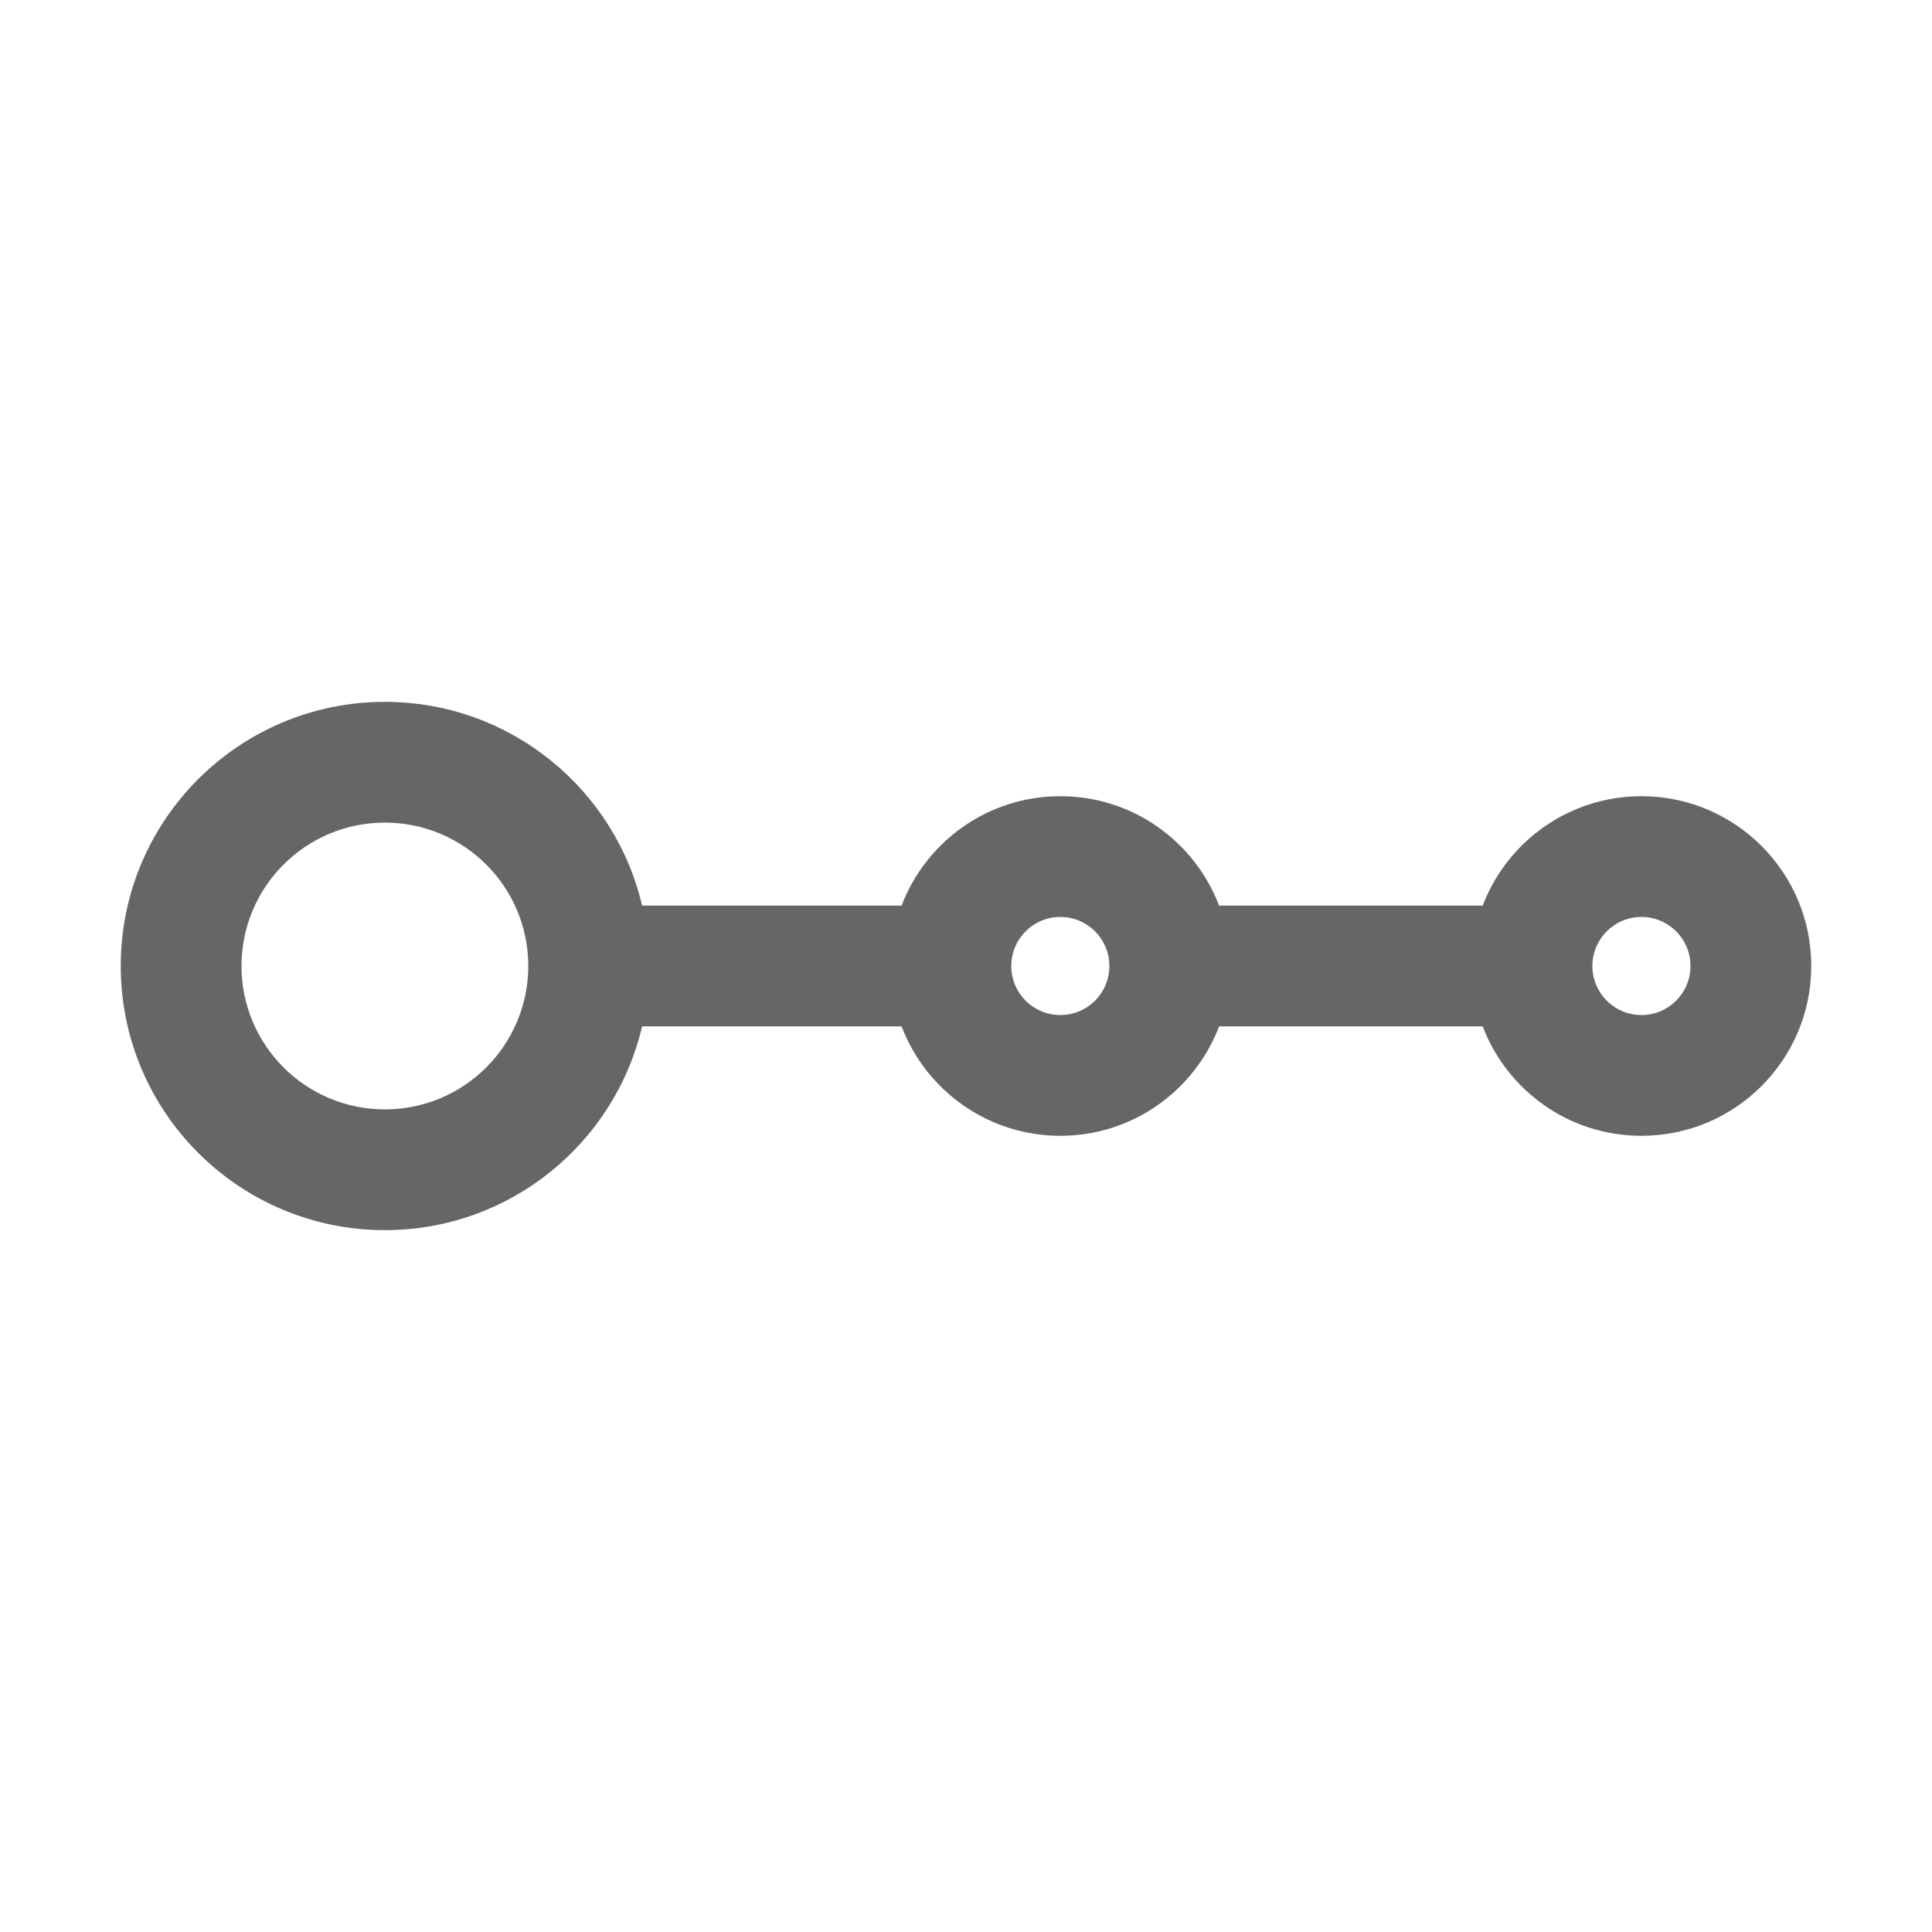 <?xml version="1.0" standalone="no"?><!DOCTYPE svg PUBLIC "-//W3C//DTD SVG 1.1//EN" "http://www.w3.org/Graphics/SVG/1.1/DTD/svg11.dtd"><svg t="1730687239652" class="icon" viewBox="0 0 1024 1024" version="1.1" xmlns="http://www.w3.org/2000/svg" p-id="4299" xmlns:xlink="http://www.w3.org/1999/xlink" width="200" height="200"><path d="M0 0h1024v1024H0z" fill="#FFFFFF" fill-opacity="0" p-id="4300"></path><path d="M204 372c66.31 0 121.852 46.1 136.326 108h137.53c12.901-33.907 45.71-58 84.144-58 38.435 0 71.243 24.093 84.145 58h139.71c12.902-33.907 45.71-58 84.145-58 49.706 0 90 40.294 90 90s-40.294 90-90 90c-38.434 0-71.242-24.092-84.144-57.998H646.144C633.242 577.908 600.434 602 562 602c-38.434 0-71.242-24.092-84.144-57.998h-137.53C325.852 605.9 270.309 652 204 652c-77.32 0-140-62.68-140-140s62.68-140 140-140z m0 64c-41.974 0-76 34.026-76 76s34.026 76 76 76 76-34.026 76-76-34.026-76-76-76z m358 50c-14.36 0-26 11.64-26 26s11.64 26 26 26 26-11.64 26-26-11.64-26-26-26z m308 0c-14.36 0-26 11.64-26 26s11.64 26 26 26 26-11.64 26-26-11.64-26-26-26z" fill="#666666" p-id="4301"></path></svg>